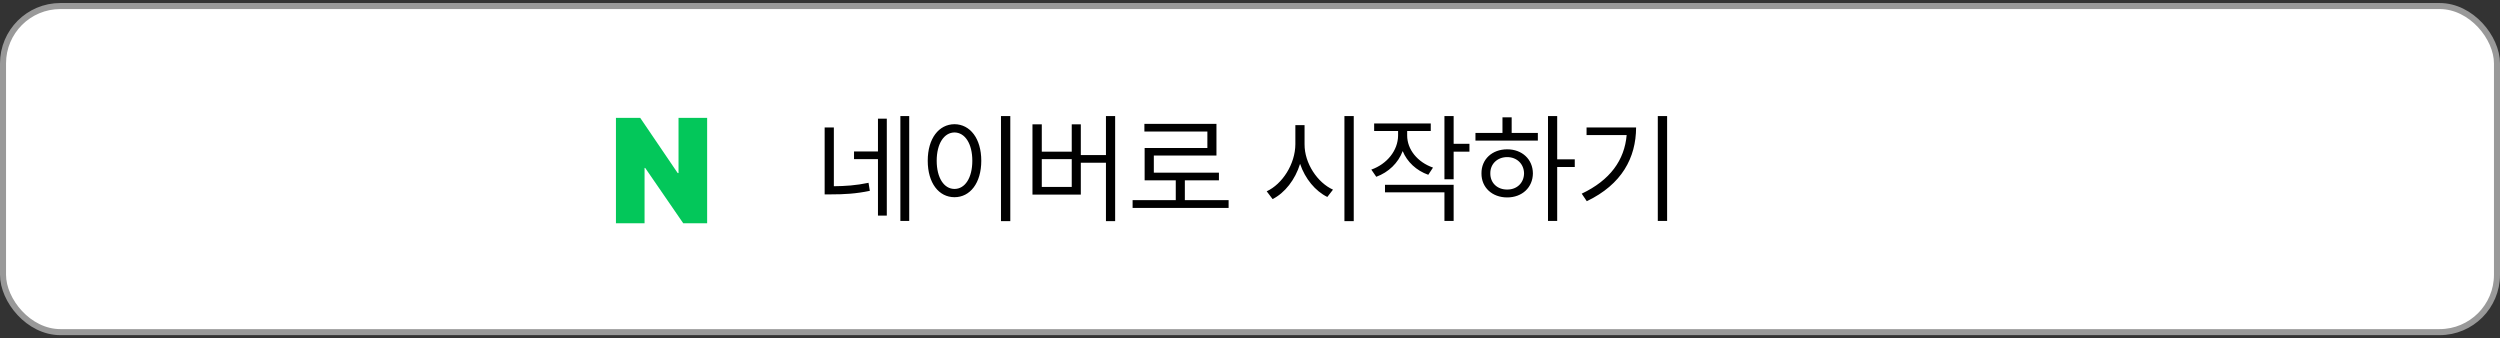 <svg width="414" height="56" viewBox="0 0 414 56" fill="none" xmlns="http://www.w3.org/2000/svg">
<rect x="0" y="0" width="414" height="56" fill="#333333" stroke="none"/>
<rect x="0.5" y="1" width="413" height="54" rx="9.5" fill="white"/>
<rect x="0.5" y="1" width="413" height="54" rx="9.5" stroke="#999999"/>
<path d="M138.086 21.113V30.84C139.961 30.82 141.738 30.713 143.828 30.273L144.043 31.602C141.719 32.09 139.785 32.188 137.656 32.188H136.562V21.113H138.086ZM150.566 19.219V36.582H149.102V19.219H150.566ZM146.855 19.648V35.703H145.391V26.348H141.426V25.078H145.391V19.648H146.855ZM167.305 19.219V36.621H165.762V19.219H167.305ZM158.066 20.566C160.645 20.586 162.5 22.93 162.5 26.621C162.5 30.312 160.645 32.656 158.066 32.656C155.469 32.656 153.633 30.312 153.633 26.621C153.633 22.93 155.469 20.586 158.066 20.566ZM158.066 21.934C156.328 21.953 155.117 23.789 155.117 26.621C155.117 29.453 156.328 31.289 158.066 31.289C159.805 31.289 161.016 29.453 161.016 26.621C161.016 23.789 159.805 21.953 158.066 21.934ZM184.668 19.219V36.621H183.145V26.953H178.984V32.227H170.977V20.586H172.52V25.117H177.48V20.586H178.984V25.684H183.145V19.219H184.668ZM172.52 30.957H177.48V26.348H172.52V30.957ZM203.457 33.145V34.434H187.559V33.145H194.707V29.863H189.551V24.512H199.941V21.777H189.512V20.508H201.445V25.762H191.074V28.594H201.855V29.863H196.211V33.145H203.457ZM216.035 23.887C216.016 27.051 218.184 30.254 220.742 31.406L219.805 32.617C217.832 31.65 216.123 29.609 215.293 27.129C214.482 29.756 212.773 31.943 210.742 32.969L209.766 31.68C212.344 30.488 214.492 27.188 214.512 23.887V20.723H216.035V23.887ZM224.18 19.219V36.621H222.637V19.219H224.18ZM233.027 22.441C233.027 24.746 234.727 26.855 237.305 27.754L236.523 28.945C234.541 28.242 233.027 26.816 232.285 25.02C231.543 26.992 229.951 28.525 227.91 29.277L227.09 28.086C229.688 27.168 231.504 24.922 231.523 22.441V21.699H227.559V20.449H236.934V21.699H233.027V22.441ZM240.723 19.219V23.809H243.34V25.117H240.723V29.688H239.199V19.219H240.723ZM240.723 30.605V36.582H239.199V31.855H229.355V30.605H240.723ZM257.871 19.219V26.387H260.781V27.656H257.871V36.582H256.348V19.219H257.871ZM254.668 22.012V23.281H244.336V22.012H248.809V19.434H250.332V22.012H254.668ZM249.59 24.727C252.051 24.727 253.828 26.367 253.848 28.711C253.828 31.055 252.051 32.695 249.59 32.695C247.109 32.695 245.312 31.055 245.332 28.711C245.312 26.367 247.109 24.727 249.59 24.727ZM249.59 26.016C247.969 26.016 246.777 27.148 246.797 28.711C246.777 30.293 247.969 31.406 249.59 31.387C251.191 31.406 252.363 30.293 252.383 28.711C252.363 27.148 251.191 26.016 249.59 26.016ZM276.074 19.219V36.582H274.531V19.219H276.074ZM270.938 21.113C270.918 26.113 268.594 30.527 262.773 33.32L261.934 32.07C266.631 29.844 269.023 26.514 269.375 22.363H262.734V21.113H270.938Z" fill="black"/>
<path d="M117.102 19.522V36.977H113.148L106.841 27.806H106.739V36.977H102V19.522H106.023L112.227 28.659H112.364V19.522H117.102Z" fill="#03C75A"/>
</svg>
